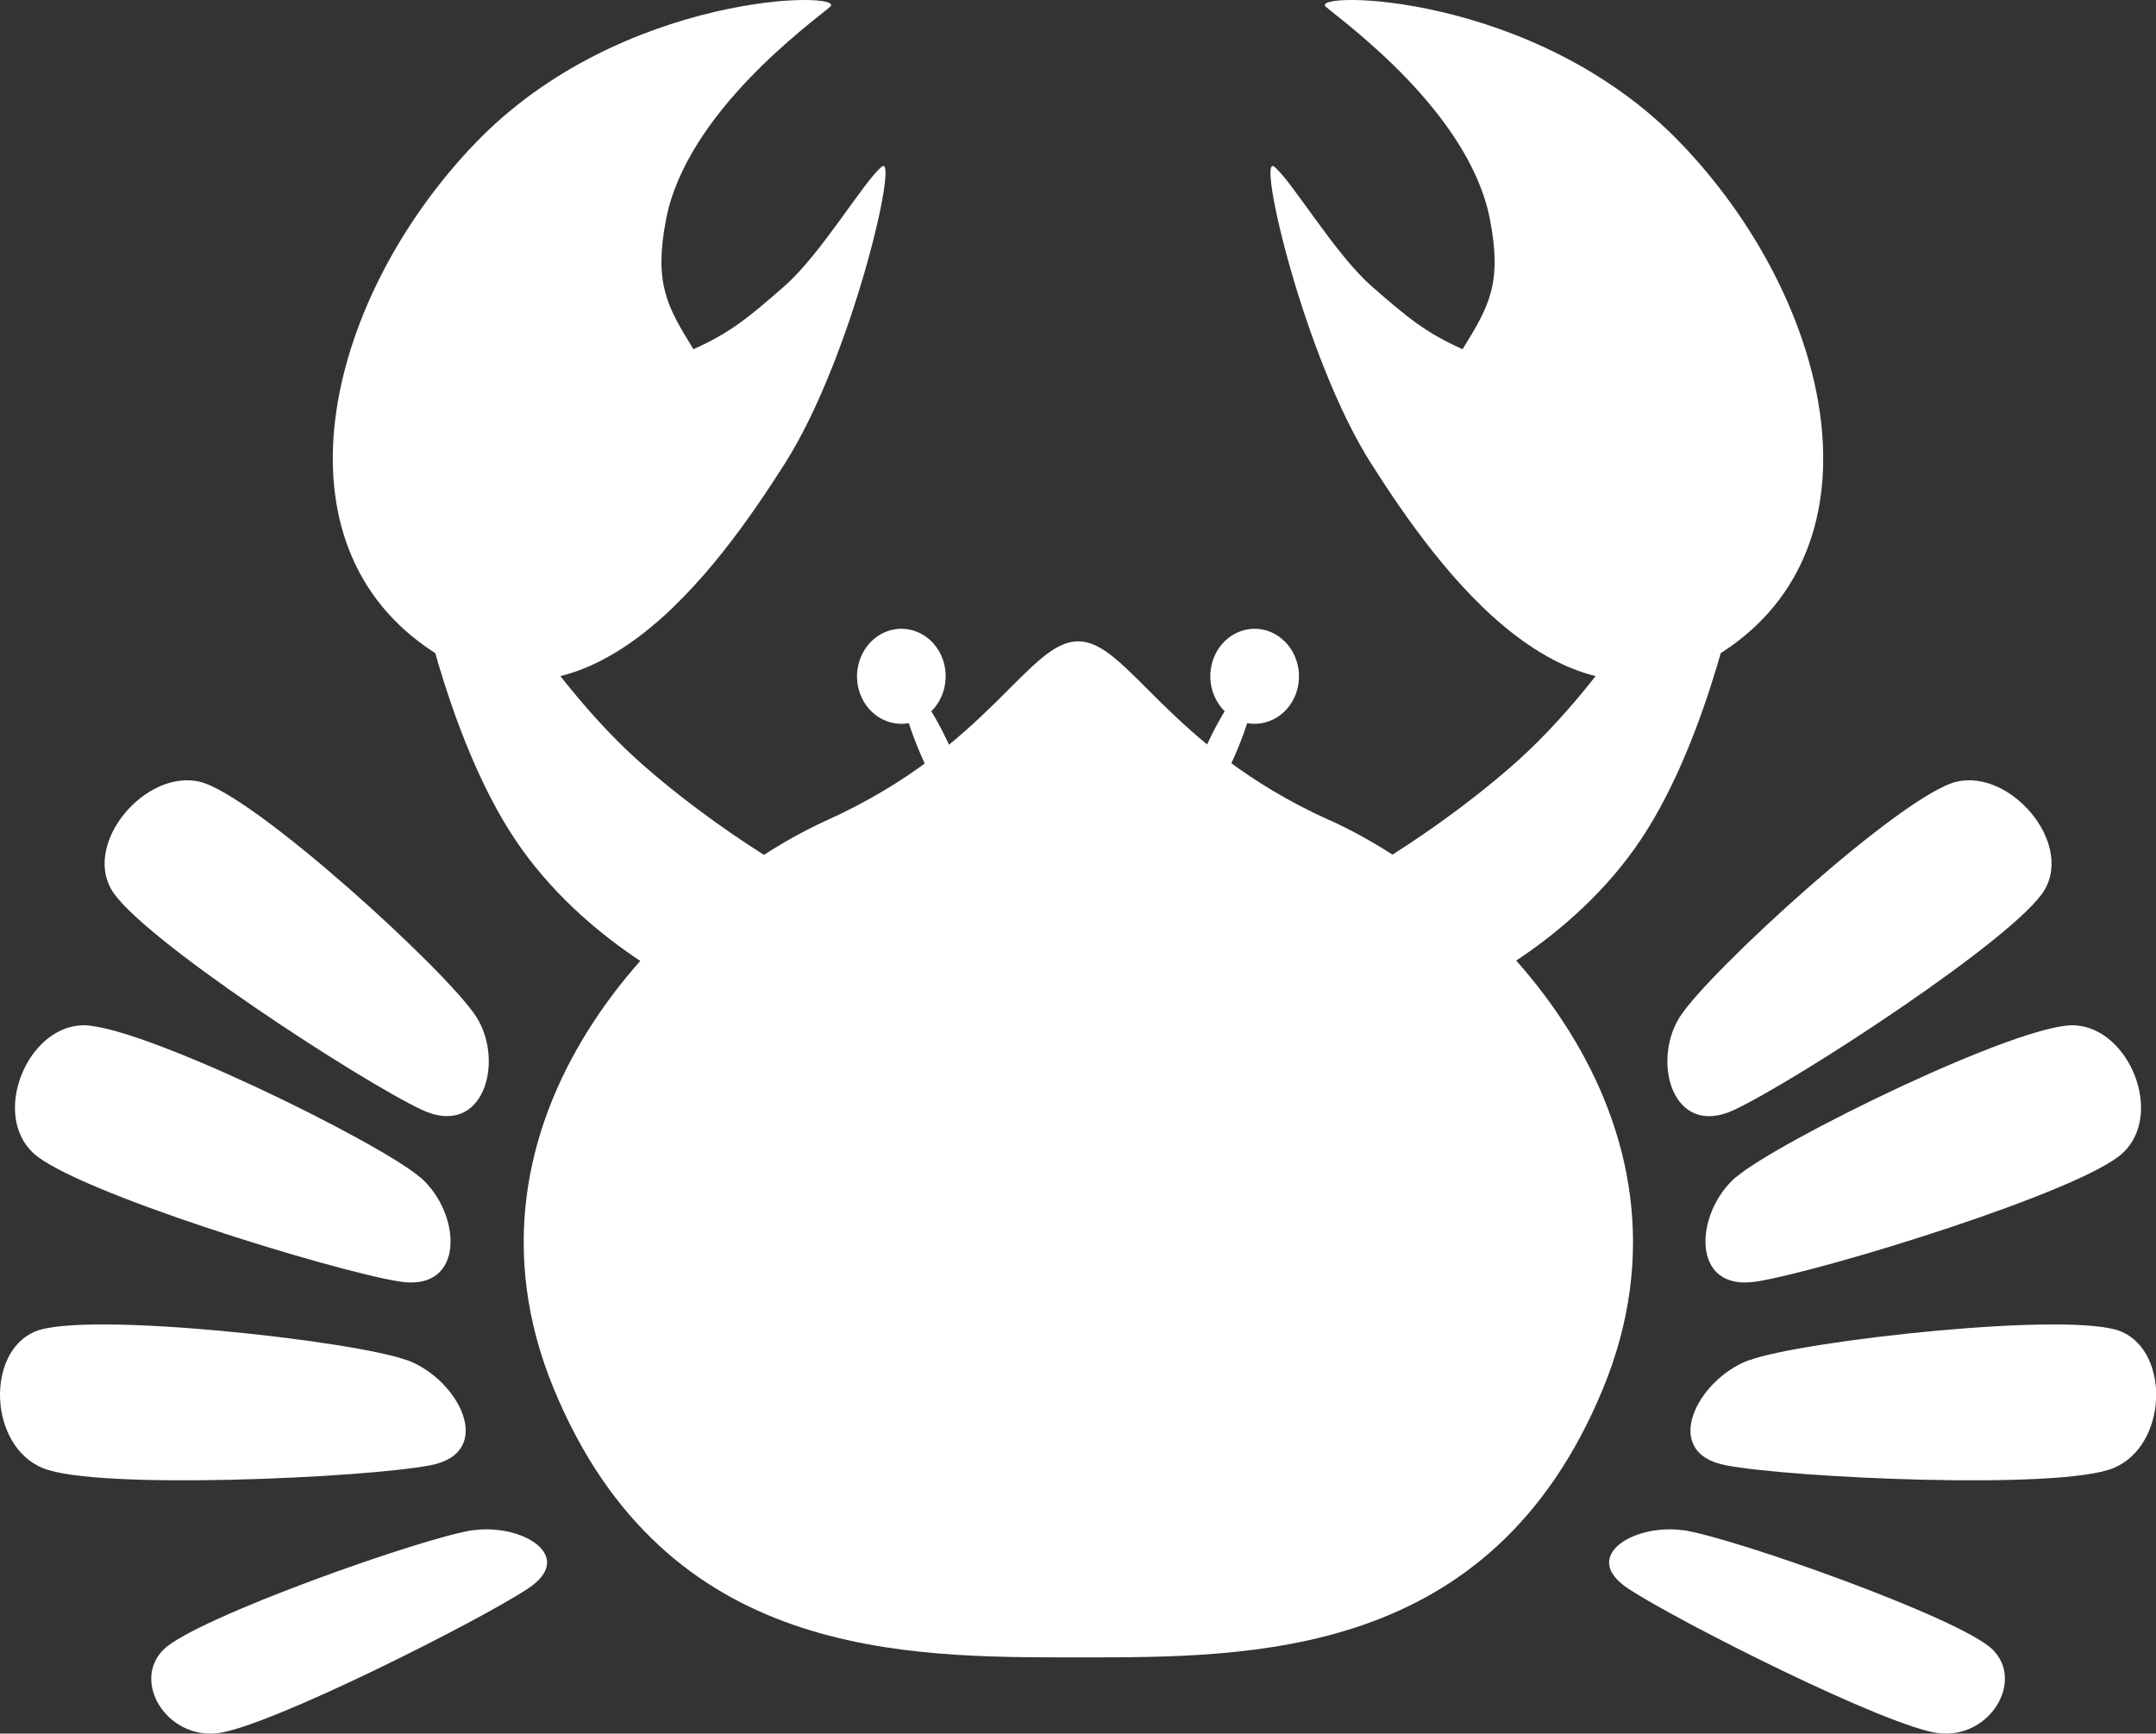 <?xml version="1.0" encoding="UTF-8"?>
<svg id="_レイヤー_2" data-name="レイヤー 2" xmlns="http://www.w3.org/2000/svg" viewBox="0 0 122.78 98.74">
  <rect x="0" y="0" width="122.78" height="98.74" fill="#333333" stroke="none"/>
  <defs>
    <style>
      .cls-1 {
        fill: #fff;
      }
    </style>
  </defs>
  <g id="illust">
    <g>
      <path class="cls-1" d="M75.67,46.7c-9.22-4.18-11.42-10.17-14.27-10.17s-5.05,6-14.27,10.17c-9.22,4.18-21.96,16.99-15.59,32.41,6.37,15.42,19.98,15.29,29.87,15.29s23.5.13,29.87-15.29c6.37-15.42-6.37-28.24-15.59-32.41Z"/>
      <g>
        <path class="cls-1" d="M27.14,57.94c-1.59-2.54-12.73-12.73-15.79-13.42-3.06-.69-6.57,3.43-5.01,6.14s14.21,10.93,17.7,12.56c3.49,1.62,4.7-2.73,3.1-5.28Z"/>
        <path class="cls-1" d="M23.93,67.06c-2.34-2.02-16.19-8.83-19.31-8.66s-5.09,5.09-2.72,7.28c2.37,2.19,16.99,6.69,20.83,7.31,3.83.62,3.54-3.91,1.21-5.93Z"/>
        <path class="cls-1" d="M23.19,77.48c-2.96-1.11-18.43-2.84-21.22-1.63-2.79,1.21-2.6,6.51.47,7.77,3.06,1.26,18.3.56,22.06-.16,3.76-.71,1.66-4.88-1.31-5.99Z"/>
        <path class="cls-1" d="M26.96,87.15c-2.77.39-15.81,5-17.64,6.8-1.83,1.8.15,5.09,3.05,4.77,2.9-.33,14.92-6.4,17.7-8.24,2.78-1.84-.34-3.71-3.11-3.32Z"/>
      </g>
      <g>
        <path class="cls-1" d="M95.65,57.94c1.59-2.54,12.73-12.73,15.79-13.42,3.06-.69,6.57,3.43,5.01,6.14s-14.21,10.93-17.7,12.56-4.7-2.73-3.1-5.28Z"/>
        <path class="cls-1" d="M98.85,67.06c2.34-2.02,16.19-8.83,19.31-8.66,3.12.17,5.09,5.09,2.72,7.28-2.37,2.19-16.99,6.69-20.83,7.31-3.83.62-3.54-3.91-1.21-5.93Z"/>
        <path class="cls-1" d="M99.6,77.48c2.96-1.11,18.43-2.84,21.22-1.63,2.79,1.21,2.6,6.51-.47,7.77-3.06,1.26-18.3.56-22.06-.16-3.76-.71-1.66-4.88,1.31-5.99Z"/>
        <path class="cls-1" d="M95.83,87.15c2.77.39,15.81,5,17.64,6.8,1.83,1.8-.15,5.09-3.05,4.77-2.9-.33-14.92-6.4-17.7-8.24-2.78-1.84.34-3.71,3.11-3.32Z"/>
      </g>
      <g>
        <g>
          <path class="cls-1" d="M73.72,39.71c-.61,1.34-2.13,1.9-3.38,1.24-1.25-.66-1.77-2.28-1.16-3.62s2.13-1.9,3.38-1.24c1.25.66,1.77,2.28,1.16,3.62Z"/>
          <path class="cls-1" d="M70.19,43.33c-1,2.2-2.16,3.81-2.57,3.6-.42-.22.06-2.18,1.06-4.39,1-2.2,2.16-3.81,2.57-3.6.42.22-.06,2.18-1.06,4.39Z"/>
        </g>
        <g>
          <path class="cls-1" d="M49.06,39.71c.61,1.34,2.13,1.9,3.38,1.24,1.25-.66,1.77-2.28,1.16-3.62-.61-1.34-2.13-1.9-3.38-1.24s-1.77,2.28-1.16,3.62Z"/>
          <path class="cls-1" d="M52.59,43.33c1,2.2,2.16,3.81,2.57,3.6.42-.22-.06-2.18-1.06-4.39-1-2.2-2.16-3.81-2.57-3.6-.42.22.06,2.18,1.06,4.39Z"/>
        </g>
      </g>
      <g>
        <g>
          <path class="cls-1" d="M27.06,8.16c-8.33,8.67-11.8,22.34-2.81,28.68s16.65-4.47,20.46-10.46c3.81-6,6.51-17.69,5.51-16.89-1.01.81-3.44,4.96-5.55,6.81-2.11,1.85-3.11,2.66-5.18,3.59-1.5-2.43-2.26-3.74-1.56-7.39,1.17-6.09,8.28-11.2,9.34-12.11,1.07-.91-11.88-.91-20.21,7.77Z"/>
          <path class="cls-1" d="M27.26,31.59s4.02,7.34,9.46,12.07c5.43,4.73,10.96,7.43,10.96,7.43l-7.96,5.48s-6.39-2.77-10.39-8.76c-4-5.99-5.71-15.43-5.71-15.43l3.64-.79Z"/>
        </g>
        <g>
          <path class="cls-1" d="M95.72,8.16c8.33,8.67,11.8,22.34,2.81,28.68s-16.65-4.47-20.46-10.46c-3.81-6-6.51-17.69-5.51-16.89,1.01.81,3.44,4.96,5.55,6.81,2.11,1.85,3.11,2.66,5.18,3.59,1.5-2.43,2.27-3.74,1.56-7.39-1.17-6.09-8.28-11.2-9.34-12.11-1.07-.91,11.88-.91,20.21,7.77Z"/>
          <path class="cls-1" d="M95.52,31.59s-4.02,7.34-9.46,12.07c-5.43,4.73-10.96,7.43-10.96,7.43l7.96,5.48s6.39-2.77,10.39-8.76c4-5.99,5.71-15.43,5.71-15.43l-3.64-.79Z"/>
        </g>
      </g>
    </g>
  </g>
</svg>